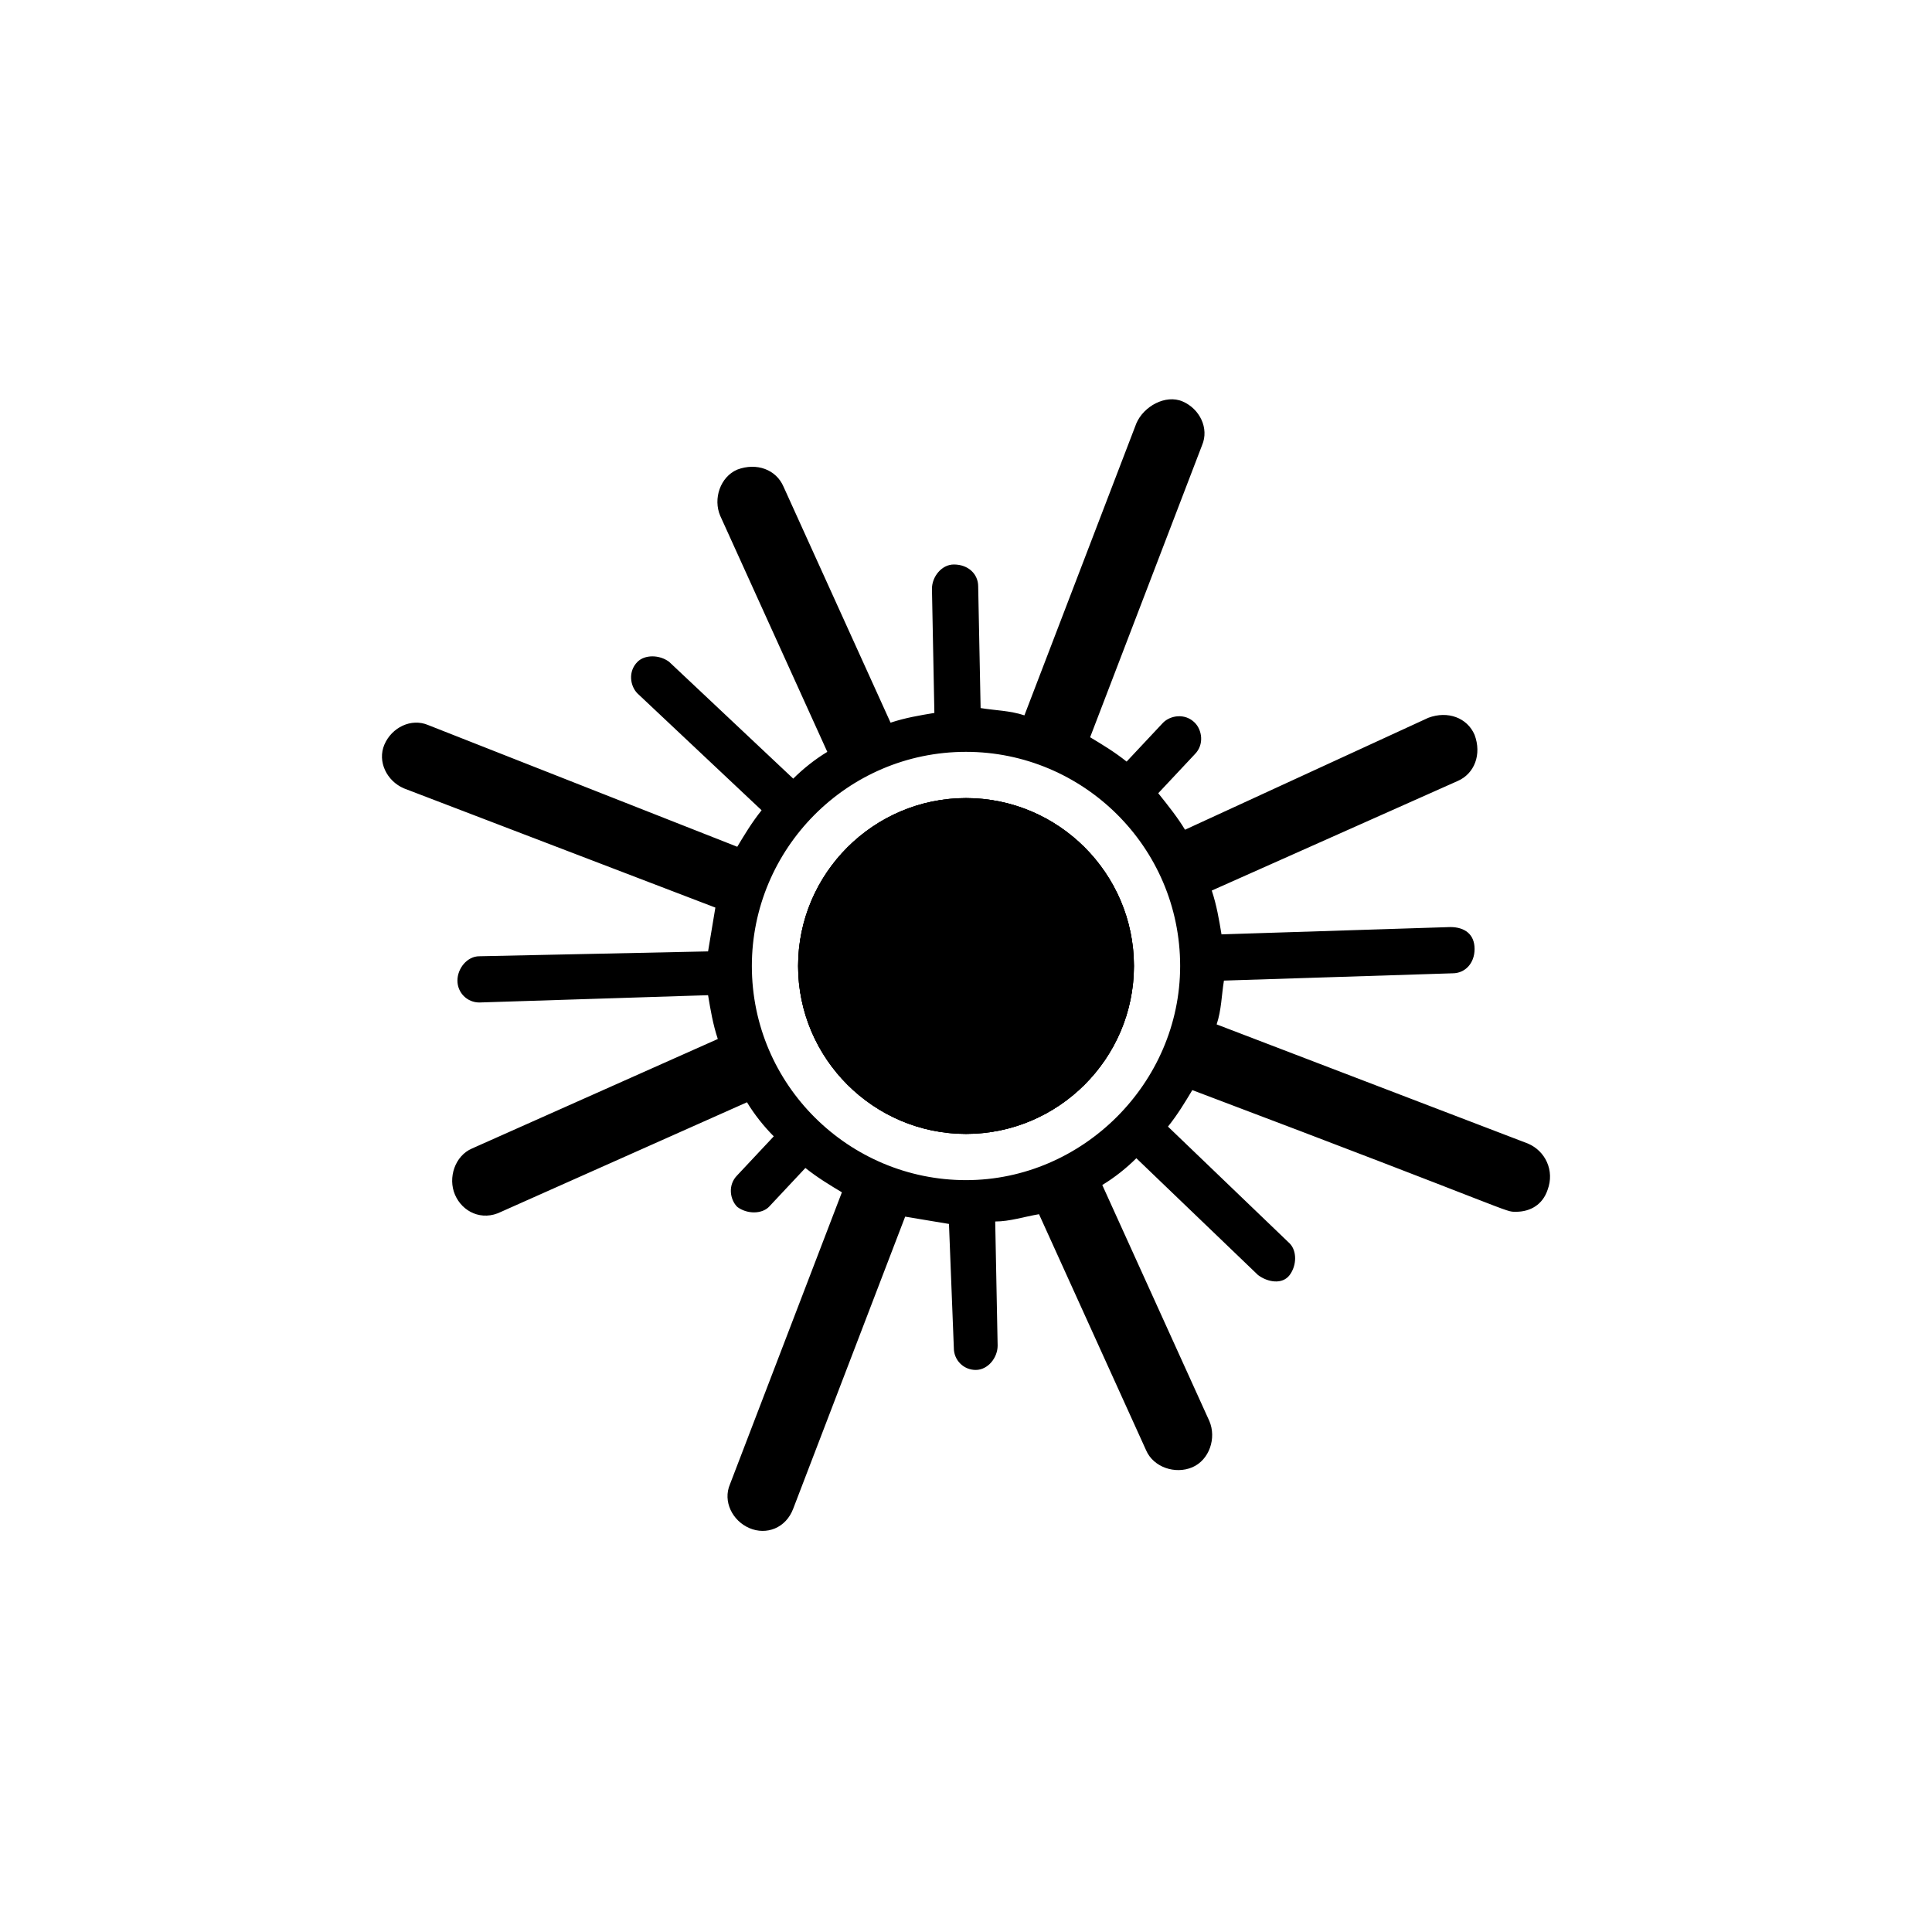 <?xml version="1.0" encoding="UTF-8"?>
<svg width="752pt" height="752pt" version="1.1" viewBox="0 0 752 752" xmlns="http://www.w3.org/2000/svg">
 <g>
  <path d="m441.36 376c0 35.992-29.363 65.355-65.355 65.355s-65.355-29.363-65.355-65.355 29.363-65.355 65.355-65.355c35.992 0.004 65.355 29.363 65.355 65.355z"/>
  <path d="m594.8 445.14-121.24-46.41c1.895-5.684 1.895-11.367 2.84-17.051l89.035-2.84c4.734 0 8.523-3.789 8.523-9.473s-3.789-8.523-9.473-8.523l-89.035 2.84c-0.945-5.684-1.895-11.367-3.789-17.051l95.664-42.621c6.629-2.84 9.473-10.418 6.629-17.996-2.84-6.629-10.418-9.473-17.996-6.629l-94.711 43.57c-2.84-4.734-6.629-9.473-10.418-14.207l14.207-15.156c3.789-3.789 2.84-9.473 0-12.312-3.789-3.789-9.473-2.84-12.312 0l-14.207 15.156c-4.734-3.789-9.473-6.629-14.207-9.473l43.57-113.66c2.84-6.629-0.945-14.207-7.578-17.051-6.633-2.84-15.156 1.895-17.996 8.527l-43.57 113.66c-5.684-1.895-11.367-1.895-17.051-2.84l-0.945-47.359c0-4.734-3.789-8.523-9.473-8.523-4.734 0-8.523 4.734-8.523 9.473l0.945 48.305c-5.684 0.945-11.367 1.895-17.051 3.789l-41.676-91.875c-2.84-6.629-10.418-9.473-17.996-6.629-6.629 2.84-9.473 11.367-6.629 17.996l41.676 91.875c-4.734 2.84-9.473 6.629-13.262 10.418l-48.305-45.465c-3.789-2.84-9.473-2.84-12.312 0-3.789 3.789-2.84 9.473 0 12.312l48.305 45.465c-3.789 4.734-6.629 9.473-9.473 14.207l-120.29-47.363c-6.629-2.84-14.207 0.945-17.051 7.578-2.84 6.629 0.945 14.207 7.578 17.051l121.24 46.41c-0.945 5.684-1.895 11.367-2.84 17.051l-89.035 1.891c-4.734 0-8.523 4.734-8.523 9.473 0 4.734 3.789 8.523 8.523 8.523l89.035-2.84c0.945 5.684 1.895 11.367 3.789 17.051l-95.668 42.621c-6.629 2.84-9.473 11.367-6.629 17.996 2.84 6.629 10.418 10.418 17.996 6.629l95.664-42.621c2.84 4.734 6.629 9.473 10.418 13.262l-14.207 15.156c-3.789 3.789-2.84 9.473 0 12.312 3.789 2.84 9.473 2.84 12.312 0l14.207-15.156c4.734 3.789 9.473 6.629 14.207 9.473l-43.57 113.66c-2.84 6.629 0.945 14.207 7.578 17.051 6.629 2.84 14.207 0 17.051-7.578l43.57-113.66c5.684 0.945 11.367 1.895 17.051 2.84l1.895 48.305c0 4.734 3.789 8.523 8.523 8.523s8.523-4.734 8.523-9.473l-0.945-48.305c5.684 0 11.367-1.895 17.051-2.84l41.676 91.875c2.84 6.629 11.367 9.473 17.996 6.629 6.629-2.84 9.473-11.367 6.629-17.996l-41.68-91.875c4.734-2.84 9.473-6.629 13.262-10.418l47.359 45.465c3.789 2.84 9.473 3.789 12.312 0 2.84-3.789 2.84-9.473 0-12.312l-47.359-45.465c3.789-4.734 6.629-9.473 9.473-14.207 127.87 48.305 121.24 47.359 125.97 47.359 5.684 0 10.418-2.84 12.312-8.523 2.84-7.582-0.949-15.16-7.578-18zm-218.8 14.207c-45.465 0-83.352-36.938-83.352-83.352 0-45.465 36.938-83.352 83.352-83.352 45.465 0 83.352 36.938 83.352 83.352 0 45.465-37.887 83.352-83.352 83.352z"/>
  <path d="m441.36 376c0 35.992-29.363 65.355-65.355 65.355s-65.355-29.363-65.355-65.355 29.363-65.355 65.355-65.355c35.992 0.004 65.355 29.363 65.355 65.355z"/>
  <path d="m441.36 376c0 35.992-29.363 65.355-65.355 65.355s-65.355-29.363-65.355-65.355 29.363-65.355 65.355-65.355c35.992 0.004 65.355 29.363 65.355 65.355z"/>
 </g>
</svg>
